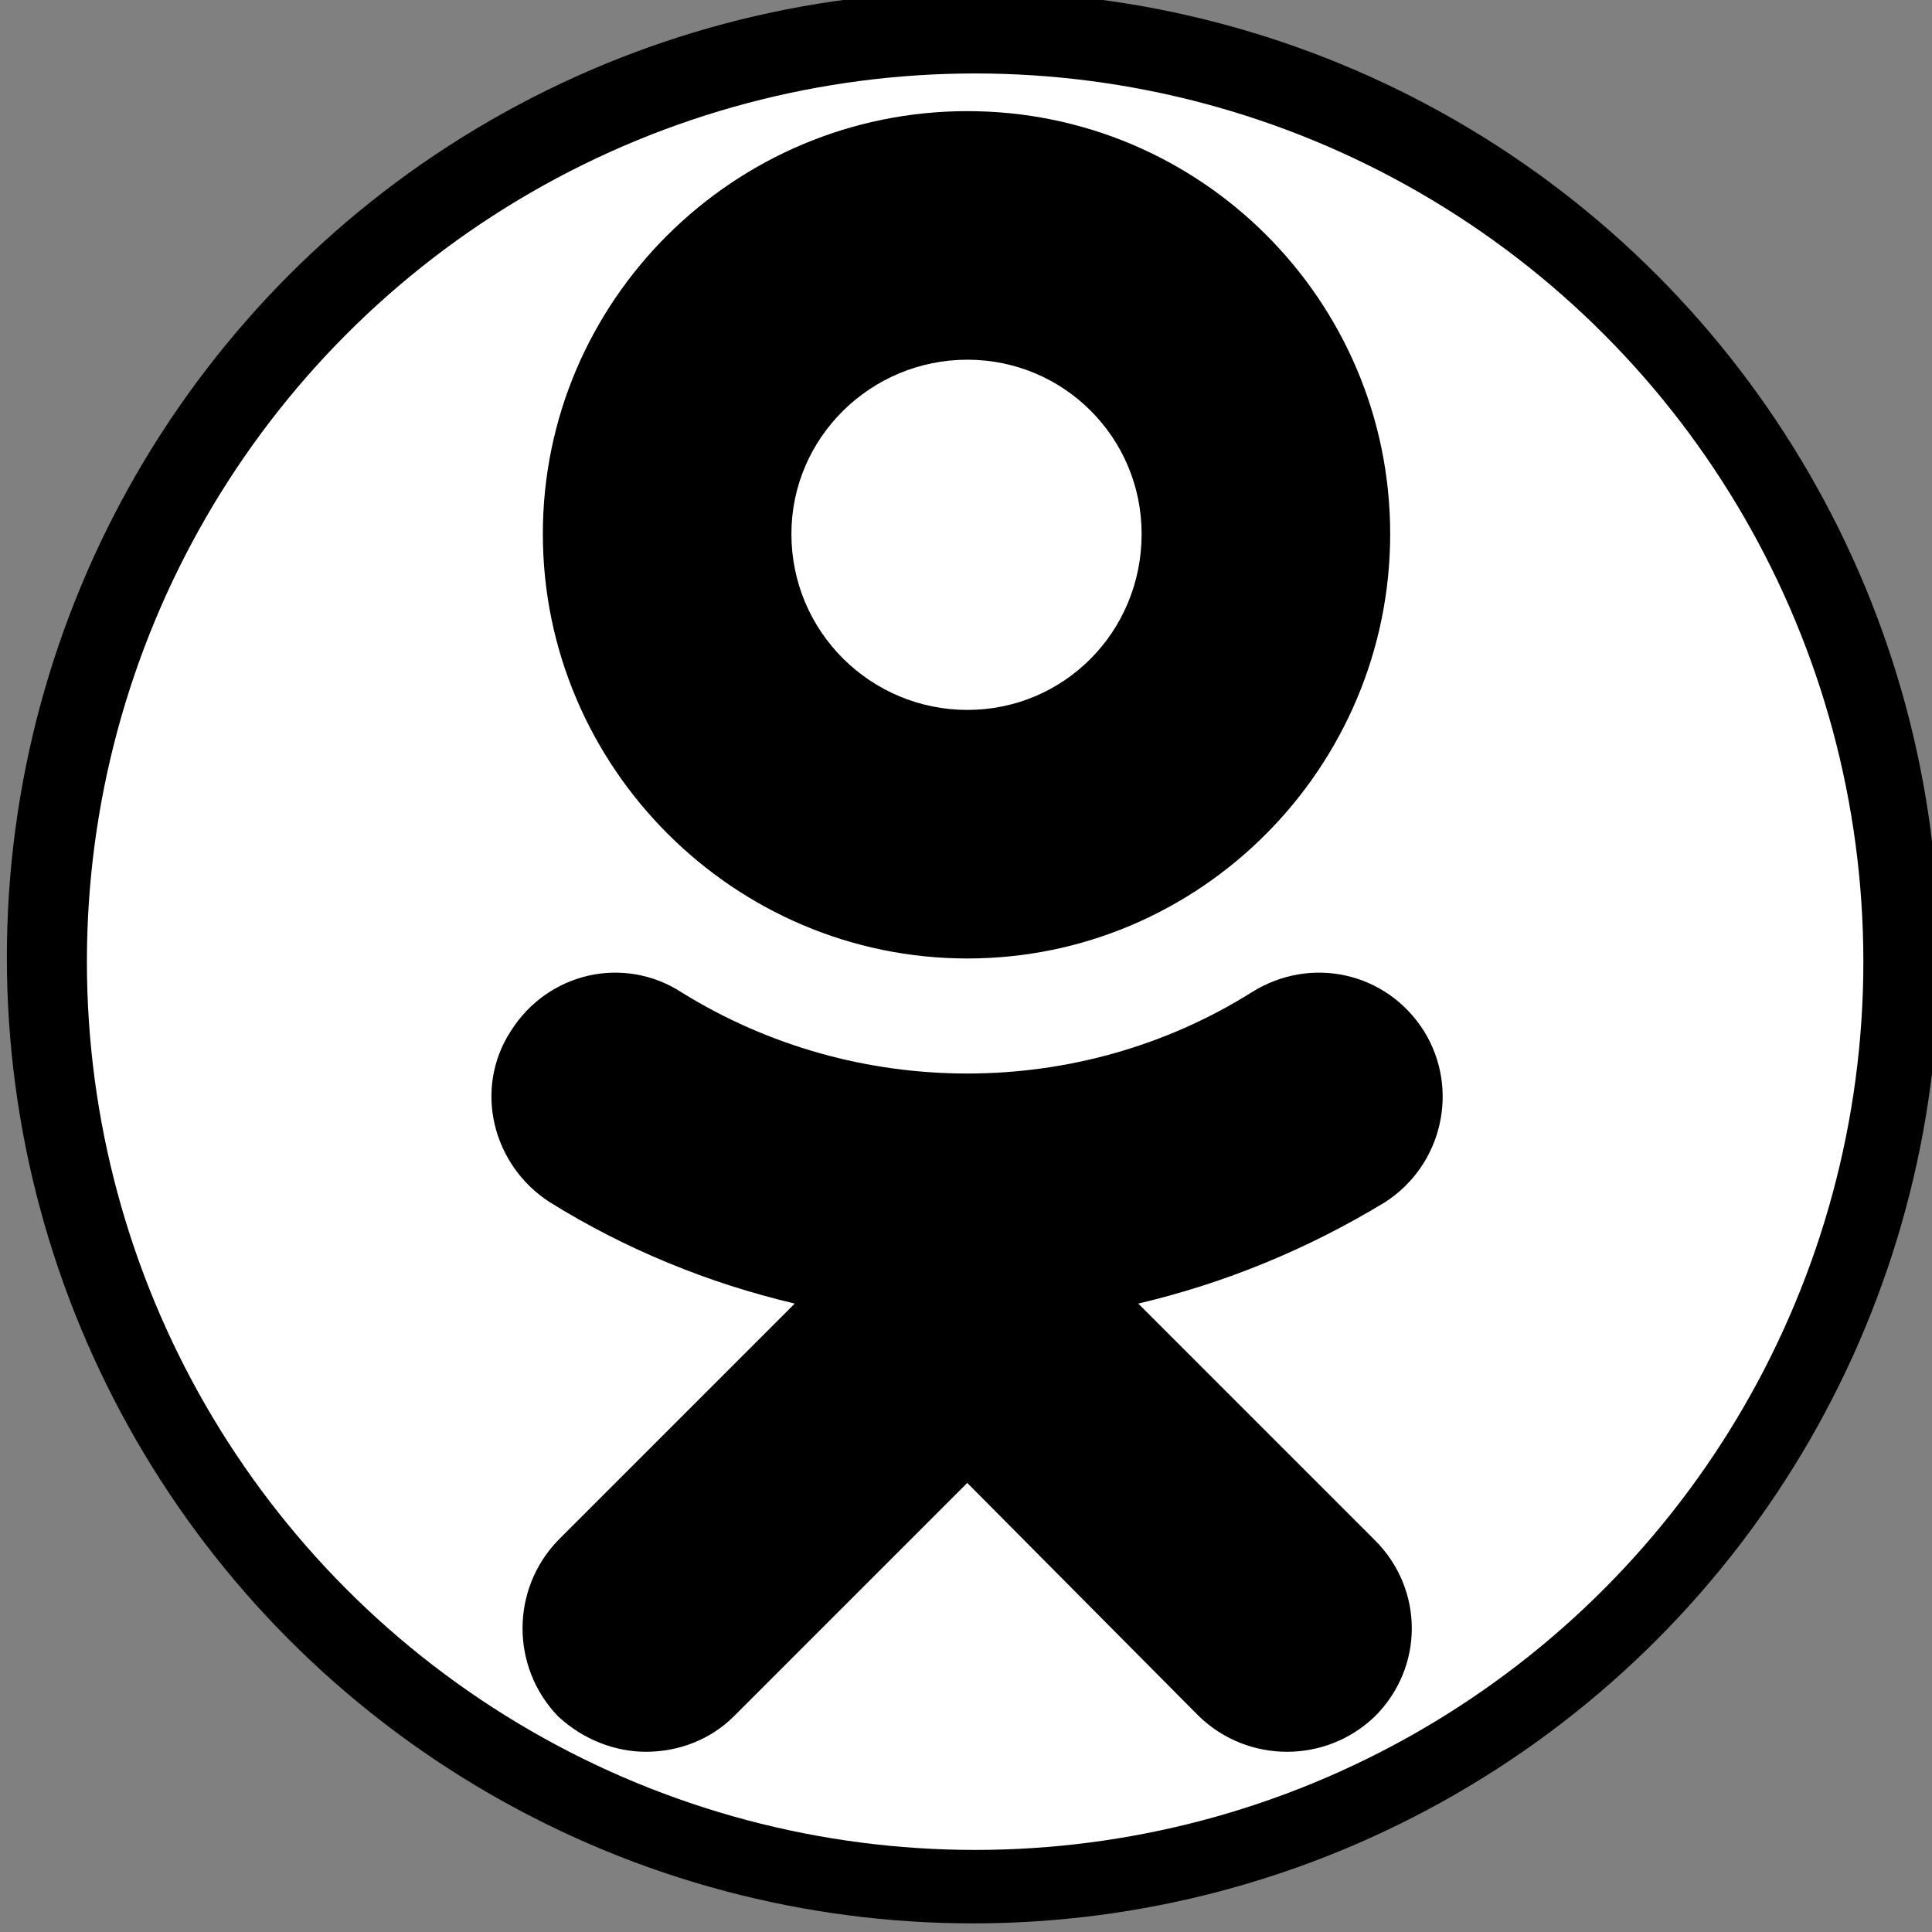 <?xml version="1.0" encoding="UTF-8" standalone="no"?>
<svg
   xmlns:dc="http://purl.org/dc/elements/1.1/"
   xmlns:cc="http://creativecommons.org/ns#"
   xmlns:rdf="http://www.w3.org/1999/02/22-rdf-syntax-ns#"
   xmlns:svg="http://www.w3.org/2000/svg"
   xmlns="http://www.w3.org/2000/svg"
   id="svg7383"
   version="1.1"
   viewBox="0 0 13.229 13.229"
   height="50"
   width="50">
  <rect x="0" y="0" width="13.229" height="13.229" fill="#808080" stroke="none"/>
  <defs
     id="defs7377">
    <style
       type="text/css"
       id="style7391">
   <![CDATA[
    .fil0 {fill:black}
   ]]>
  </style>
  </defs>
  <g
     transform="translate(0,-283.771)"
     id="layer1">
    <circle
       r="6.615"
       cy="290.326"
       cx="6.662"
       id="path7385"
       style="fill:#000000;stroke-width:0.053" />
    <circle
       r="6.082"
       cy="290.356"
       cx="6.677"
       id="path7387"
       style="fill:#ffffff;stroke-width:0.053" />
    <path
       style="clip-rule:evenodd;display:none;fill:#000000;fill-rule:evenodd;stroke-width:0.054;image-rendering:optimizeQuality;shape-rendering:geometricPrecision;text-rendering:geometricPrecision"
       class="fil0"
       d="m 104.853,147.804 v -23.861 h 7.99 l 1.196,-9.294 h -9.186 v -5.925 c 0,-2.718 0.707,-4.511 4.566,-4.511 h 4.946 v -8.316 c -0.87,-0.109 -3.805,-0.38 -7.175,-0.38 -7.12,0 -11.958,4.348 -11.958,12.284 v 6.849 h -8.044 v 9.294 h 8.044 v 23.861 z"
       id="path7408-5" />
    <path
       style="clip-rule:evenodd;display:none;fill:#000000;fill-rule:evenodd;stroke-width:0.01;image-rendering:optimizeQuality;shape-rendering:geometricPrecision;text-rendering:geometricPrecision"
       class="fil0"
       d="m 10.077,293.304 -0.519,0.519 c -0.955,0 -1.911,0 -2.866,0 -0.955,0 -1.911,0 -2.866,0 l -0.519,-0.519 c 0,-1.059 0.01,-2.129 -0.01,-3.188 l 0.363,-0.363 0.363,0.405 c -0.156,1.36 0.779,2.669 2.118,2.928 1.371,0.27 2.752,-0.561 3.136,-1.88 0.114,-0.415 0.135,-0.841 0.052,-1.256 l 0.145,-0.187 c 0.602,-0.042 0.602,-0.052 0.602,0.571 0,0.987 0,1.983 0,2.97 z m -3.375,-4.559 c 0.914,0 1.693,0.789 1.682,1.703 -0.01,0.935 -0.789,1.713 -1.713,1.693 -0.924,-0.021 -1.703,-0.8 -1.682,-1.724 0.021,-0.914 0.789,-1.672 1.713,-1.672 z m 2.513,-1.693 c 0.862,0 0.862,0 0.862,0.883 0,0.841 0,0.841 -0.852,0.841 -0.862,0 -0.862,0 -0.862,-0.862 0,-0.862 0,-0.862 0.852,-0.862 z m 0.706,-0.986 c -2.15,0 -4.309,0 -6.459,0 -0.758,0 -1.153,0.395 -1.153,1.173 0,1.059 0,2.129 0,3.209 0,1.07 0,2.15 0,3.229 0,0.737 0.405,1.153 1.132,1.153 2.16,0 4.32,0 6.48,0 0.748,0 1.153,-0.415 1.153,-1.163 0,-2.15 0,-4.299 0,-6.449 0,-0.758 -0.405,-1.153 -1.153,-1.153 z"
       id="path7468" />
    <path
       style="clip-rule:evenodd;display:none;fill:#000000;fill-rule:evenodd;stroke-width:0.012;image-rendering:optimizeQuality;shape-rendering:geometricPrecision;text-rendering:geometricPrecision"
       class="fil0"
       d="m 7.412,296.121 v -5.078 h 1.7 l 0.254,-1.978 H 7.412 v -1.261 c 0,-0.578 0.15,-0.96 0.972,-0.96 h 1.053 v -1.77 c -0.185,-0.023 -0.81,-0.081 -1.527,-0.081 -1.515,0 -2.545,0.925 -2.545,2.614 v 1.457 H 3.653 v 1.978 H 5.364 v 5.078 z"
       id="path7472" />
    <path
       style="clip-rule:evenodd;display:none;fill:#000000;fill-rule:evenodd;stroke-width:0.01;image-rendering:optimizeQuality;shape-rendering:geometricPrecision;text-rendering:geometricPrecision"
       class="fil0"
       d="M 6.373,293.31 H 7.001 c 0,0 0.188,-0.021 0.293,-0.125 0.084,-0.094 0.084,-0.272 0.084,-0.272 0,0 -0.01,-0.847 0.376,-0.972 0.387,-0.125 0.889,0.816 1.412,1.182 0.397,0.272 0.701,0.209 0.701,0.209 l 1.412,-0.021 c 0,0 0.732,-0.042 0.387,-0.627 -0.031,-0.042 -0.209,-0.418 -1.046,-1.203 -0.889,-0.826 -0.763,-0.69 0.293,-2.102 0.648,-0.868 0.91,-1.391 0.826,-1.621 -0.073,-0.209 -0.554,-0.157 -0.554,-0.157 l -1.579,0.01 c 0,0 -0.125,-0.021 -0.209,0.031 -0.084,0.052 -0.136,0.178 -0.136,0.178 0,0 -0.251,0.659 -0.586,1.234 -0.711,1.192 -0.993,1.255 -1.108,1.182 -0.261,-0.167 -0.199,-0.69 -0.199,-1.067 0,-1.161 0.178,-1.642 -0.345,-1.767 -0.167,-0.042 -0.293,-0.073 -0.732,-0.073 -0.575,-0.011 -1.046,0 -1.318,0.136 -0.178,0.084 -0.324,0.282 -0.241,0.293 0.105,0.011 0.345,0.063 0.471,0.23 0.167,0.23 0.157,0.722 0.157,0.722 0,0 0.094,1.37 -0.22,1.537 -0.209,0.115 -0.502,-0.125 -1.129,-1.213 -0.324,-0.554 -0.565,-1.171 -0.565,-1.171 0,0 -0.052,-0.115 -0.136,-0.178 -0.105,-0.073 -0.241,-0.094 -0.241,-0.094 l -1.506,0.011 c 0,0 -0.23,0.01 -0.314,0.105 -0.073,0.084 0,0.272 0,0.272 0,0 1.171,2.75 2.51,4.141 1.223,1.276 2.614,1.192 2.614,1.192 z"
       id="path7474" />
    <path
       style="clip-rule:evenodd;fill:#000000;fill-rule:evenodd;stroke-width:0.012;image-rendering:optimizeQuality;shape-rendering:geometricPrecision;text-rendering:geometricPrecision"
       class="fil0"
       d="m 6.624,286.234 c 0.66,0 1.193,0.533 1.193,1.193 0,0.672 -0.533,1.205 -1.193,1.205 -0.66,0 -1.205,-0.533 -1.205,-1.205 0,-0.66 0.544,-1.193 1.205,-1.193 z m 1.17,6.463 c 0.591,-0.139 1.158,-0.371 1.691,-0.695 0.394,-0.255 0.51,-0.776 0.266,-1.17 -0.255,-0.405 -0.776,-0.521 -1.181,-0.266 -1.181,0.741 -2.71,0.741 -3.903,0 -0.394,-0.255 -0.915,-0.139 -1.17,0.266 -0.255,0.394 -0.127,0.915 0.266,1.17 0.521,0.324 1.089,0.556 1.679,0.695 l -1.621,1.621 c -0.324,0.336 -0.324,0.869 0,1.205 0.174,0.162 0.394,0.243 0.602,0.243 0.22,0 0.44,-0.081 0.602,-0.243 l 1.598,-1.598 1.587,1.598 c 0.336,0.324 0.869,0.324 1.205,0 0.336,-0.336 0.336,-0.869 0,-1.205 z m -1.17,-2.363 c 1.598,0 2.895,-1.309 2.895,-2.907 0,-1.598 -1.297,-2.895 -2.895,-2.895 -1.598,0 -2.907,1.297 -2.907,2.895 0,1.598 1.309,2.907 2.907,2.907 z"
       id="path7470" />
  </g>
</svg>
